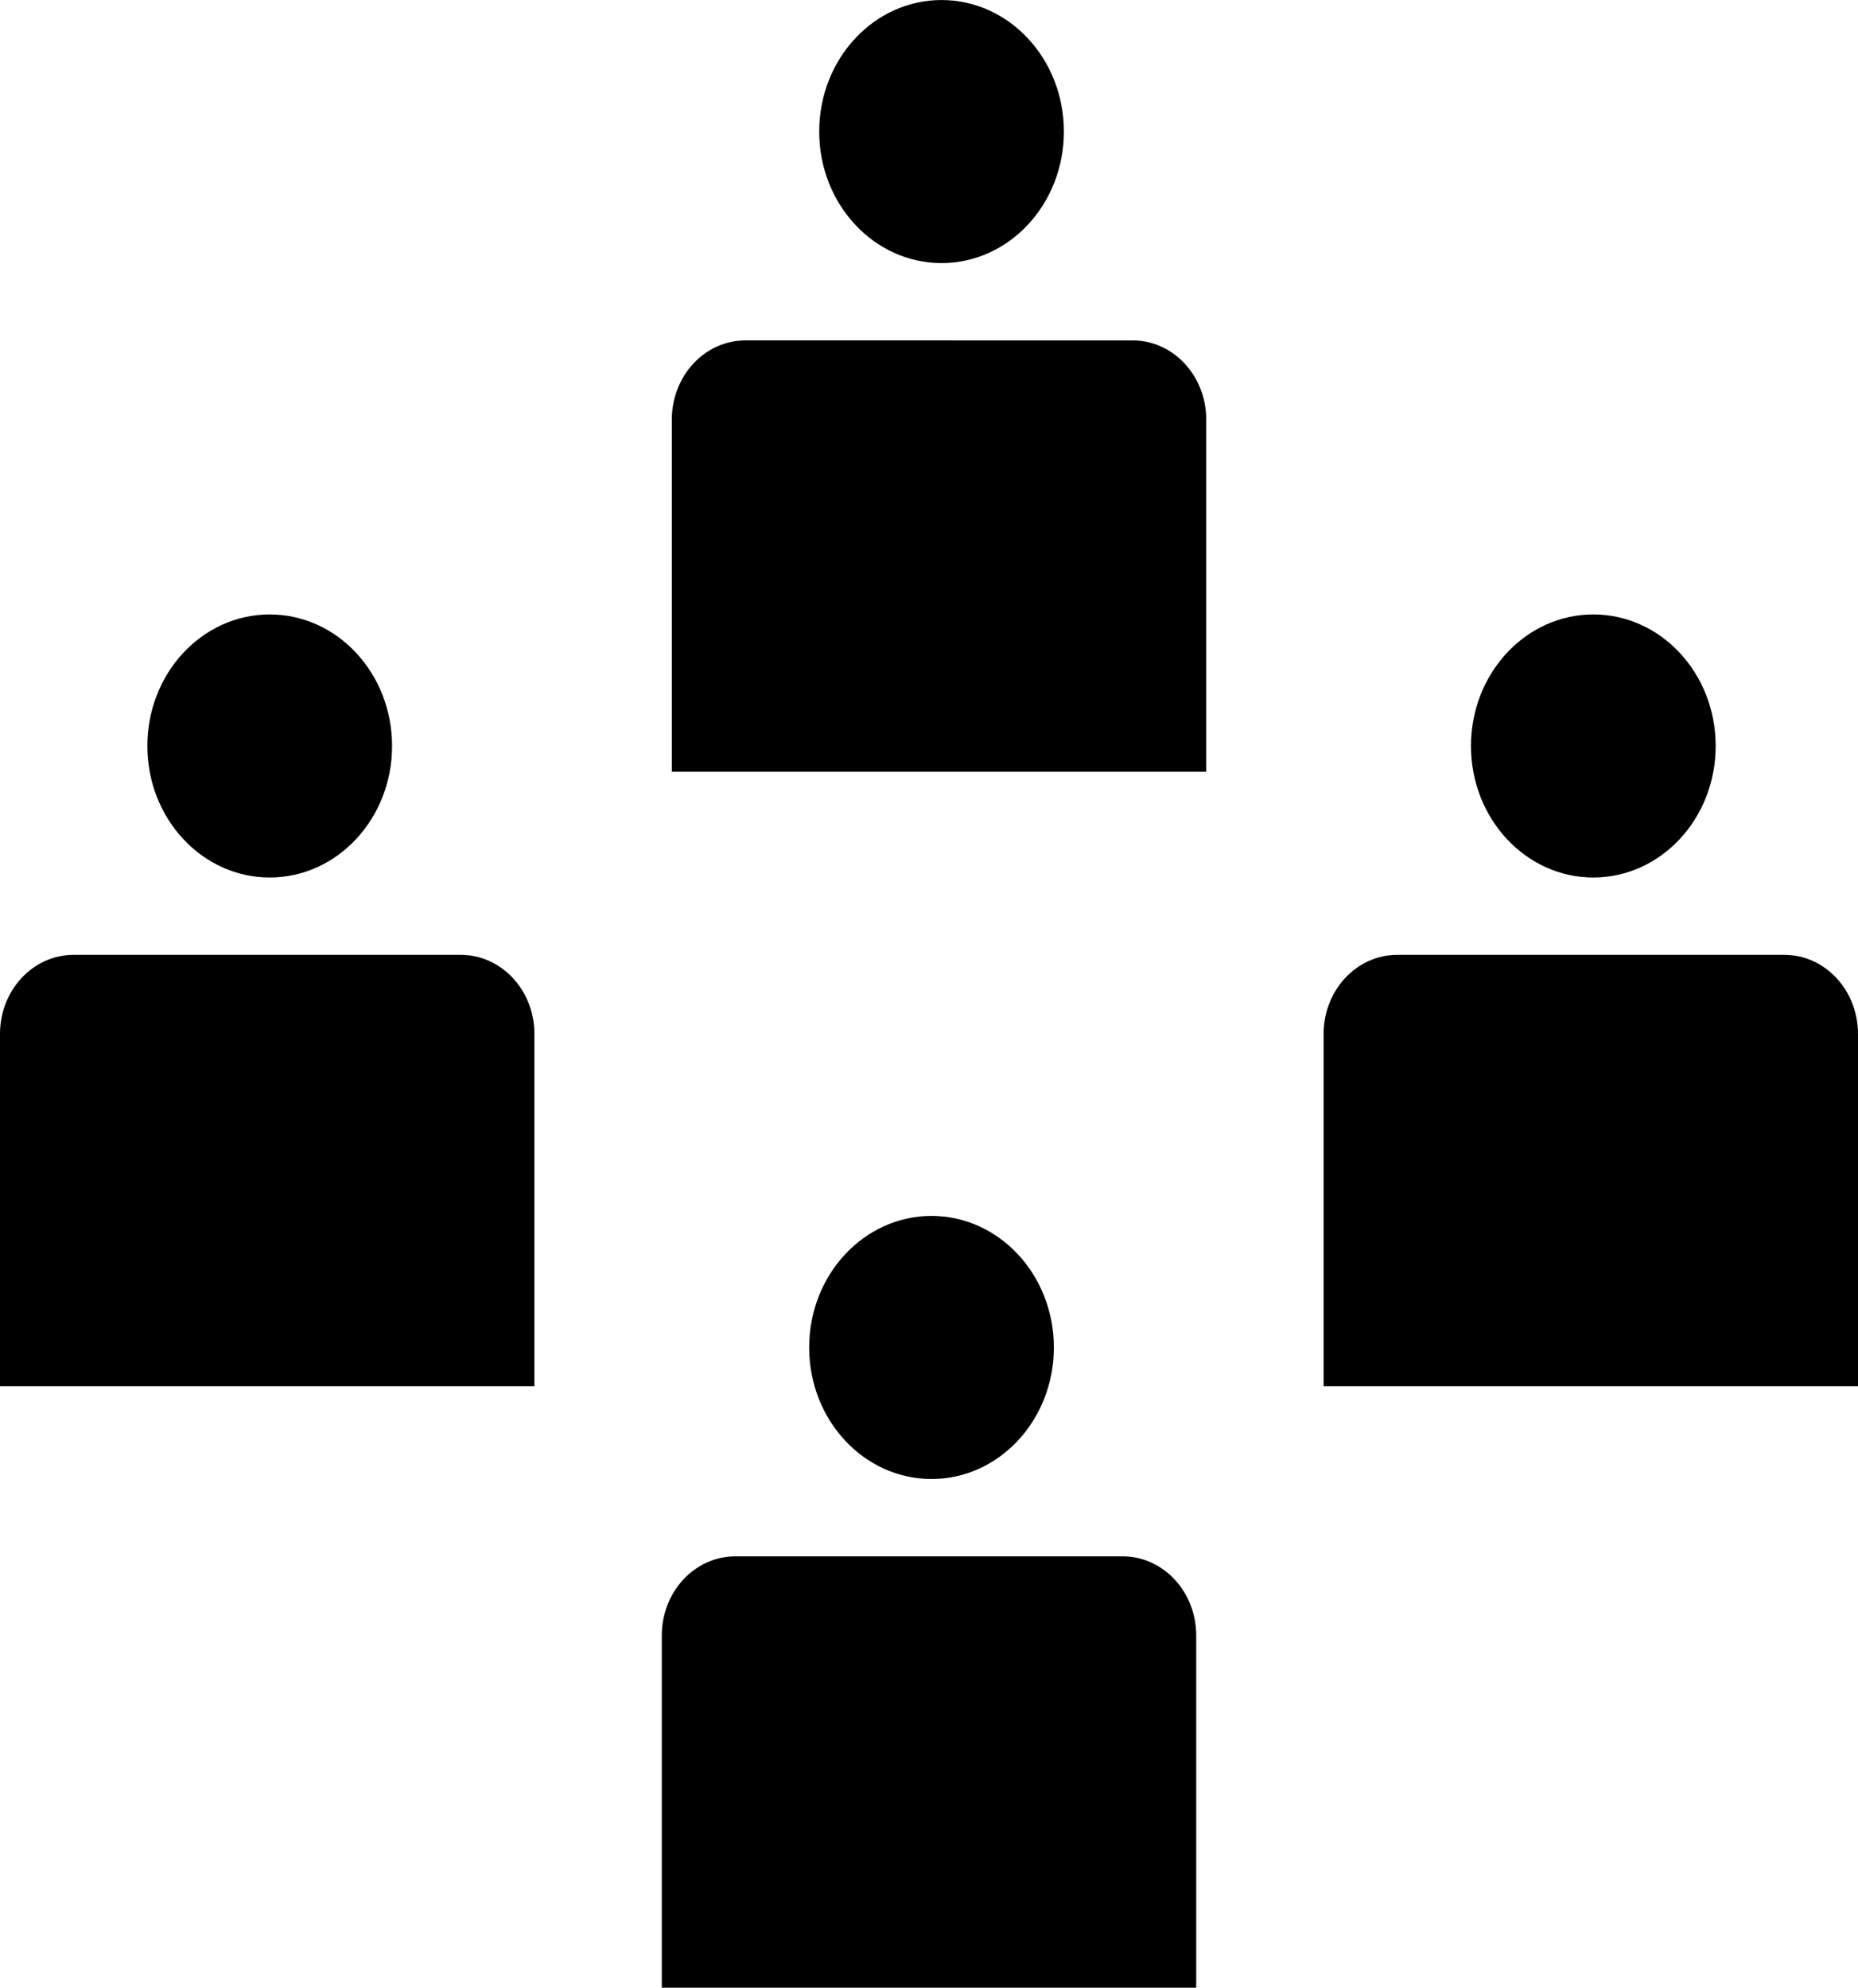 <?xml version="1.0" encoding="utf-8"?>
<!-- Generator: Adobe Illustrator 16.0.3, SVG Export Plug-In . SVG Version: 6.00 Build 0)  -->
<!DOCTYPE svg PUBLIC "-//W3C//DTD SVG 1.1//EN" "http://www.w3.org/Graphics/SVG/1.1/DTD/svg11.dtd">
<svg version="1.1" id="Ebene_1" xmlns="http://www.w3.org/2000/svg" xmlns:xlink="http://www.w3.org/1999/xlink" x="0px" y="0px"
	 width="136.688px" height="146.236px" viewBox="0 0 136.688 146.236" enable-background="new 0 0 136.688 146.236"
	 xml:space="preserve">
<ellipse cx="68.529" cy="99.132" rx="9.001" ry="9.678"/>
<path d="M88.002,146.236v-25.917c0-3.216-2.424-5.82-5.414-5.82H54.099c-2.989,0-5.412,2.604-5.412,5.82v25.917H88.002z"/>
<ellipse cx="19.842" cy="54.881" rx="9.001" ry="9.677"/>
<path d="M39.315,101.985V76.068c0-3.215-2.424-5.82-5.414-5.82H5.413c-2.99,0-5.413,2.605-5.413,5.82v25.917H39.315z"/>
<ellipse cx="69.267" cy="9.678" rx="9" ry="9.676"/>
<path d="M88.739,56.78V30.863c0-3.214-2.424-5.82-5.413-5.82H54.837c-2.989,0-5.412,2.605-5.412,5.82V56.78H88.739z"/>
<ellipse cx="117.217" cy="54.881" rx="9.001" ry="9.677"/>
<path d="M136.688,101.985V76.068c0-3.215-2.423-5.82-5.413-5.82h-28.488c-2.99,0-5.413,2.605-5.413,5.82v25.917H136.688z"/>
<g>
</g>
<g>
</g>
<g>
</g>
<g>
</g>
<g>
</g>
<g>
</g>
</svg>
